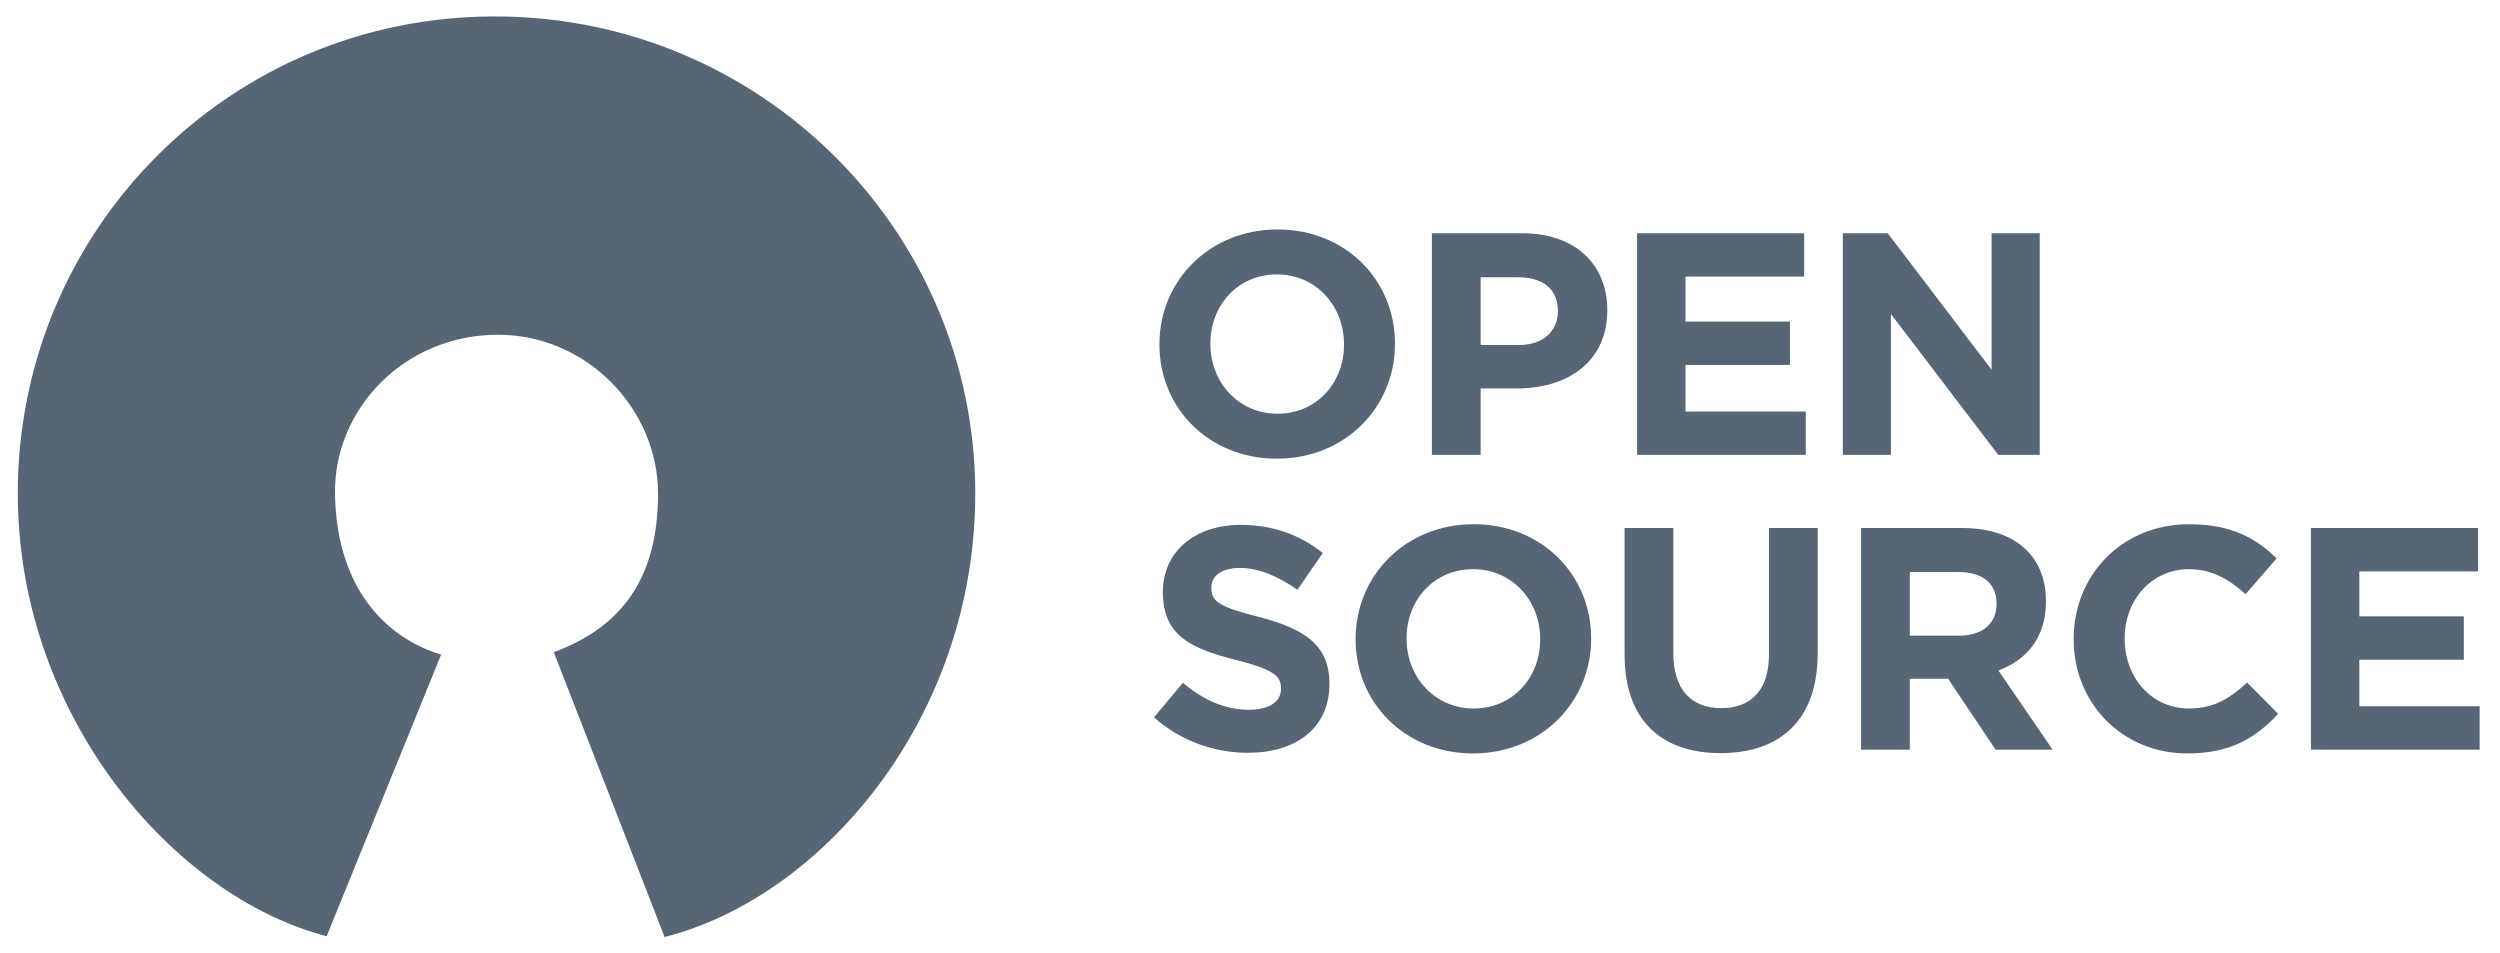 <?xml version="1.0" encoding="UTF-8" standalone="no"?>
<!DOCTYPE svg PUBLIC "-//W3C//DTD SVG 1.1//EN" "http://www.w3.org/Graphics/SVG/1.1/DTD/svg11.dtd">
<svg width="100%" height="100%" viewBox="0 0 687 262" version="1.1" xmlns="http://www.w3.org/2000/svg" xmlns:xlink="http://www.w3.org/1999/xlink" xml:space="preserve" xmlns:serif="http://www.serif.com/" style="fill-rule:evenodd;clip-rule:evenodd;stroke-linejoin:round;stroke-miterlimit:2;">
    <path d="M350.888,126.044C369.68,126.044 383.339,111.863 383.339,94.55L383.339,94.376C383.339,77.063 369.854,63.056 351.062,63.056C332.27,63.056 318.611,77.237 318.611,94.55L318.611,94.724C318.611,112.037 332.096,126.044 350.888,126.044ZM351.062,113.69C340.274,113.69 332.618,104.99 332.618,94.55L332.618,94.376C332.618,83.936 340.1,75.41 350.888,75.41C361.676,75.41 369.332,84.11 369.332,94.55L369.332,94.724C369.332,105.164 361.85,113.69 351.062,113.69ZM393.484,125L406.882,125L406.882,106.73L417.061,106.73C430.72,106.73 441.682,99.422 441.682,85.328L441.682,85.154C441.682,72.713 432.895,64.1 418.366,64.1L393.484,64.1L393.484,125ZM406.882,94.811L406.882,76.193L417.235,76.193C423.934,76.193 428.11,79.412 428.11,85.415L428.11,85.589C428.11,90.809 424.195,94.811 417.496,94.811L406.882,94.811ZM449.857,125L496.228,125L496.228,113.081L463.168,113.081L463.168,100.292L491.878,100.292L491.878,88.373L463.168,88.373L463.168,76.019L495.793,76.019L495.793,64.1L449.857,64.1L449.857,125ZM506.4,125L519.625,125L519.625,86.285L549.118,125L560.515,125L560.515,64.1L547.291,64.1L547.291,101.597L518.754,64.1L506.4,64.1L506.4,125ZM342.971,206.87C356.108,206.87 365.33,200.084 365.33,187.991L365.33,187.817C365.33,177.203 358.37,172.766 346.016,169.547C335.489,166.85 332.879,165.545 332.879,161.543L332.879,161.369C332.879,158.411 335.576,156.062 340.709,156.062C345.842,156.062 351.149,158.324 356.543,162.065L363.503,151.973C357.326,147.014 349.757,144.23 340.883,144.23C328.442,144.23 319.568,151.538 319.568,162.587L319.568,162.761C319.568,174.854 327.485,178.247 339.752,181.379C349.931,183.989 352.019,185.729 352.019,189.122L352.019,189.296C352.019,192.863 348.713,195.038 343.232,195.038C336.272,195.038 330.53,192.167 325.049,187.643L317.132,197.126C324.44,203.651 333.749,206.87 342.971,206.87ZM404.797,207.044C423.589,207.044 437.248,192.863 437.248,175.55L437.248,175.376C437.248,158.063 423.763,144.056 404.971,144.056C386.179,144.056 372.52,158.237 372.52,175.55L372.52,175.724C372.52,193.037 386.005,207.044 404.797,207.044ZM404.971,194.69C394.183,194.69 386.527,185.99 386.527,175.55L386.527,175.376C386.527,164.936 394.009,156.41 404.797,156.41C415.585,156.41 423.241,165.11 423.241,175.55L423.241,175.724C423.241,186.164 415.759,194.69 404.971,194.69ZM472.797,206.957C489.153,206.957 499.506,197.909 499.506,179.465L499.506,145.1L486.108,145.1L486.108,179.987C486.108,189.644 481.149,194.603 472.971,194.603C464.793,194.603 459.834,189.47 459.834,179.552L459.834,145.1L446.436,145.1L446.436,179.9C446.436,197.822 456.441,206.957 472.797,206.957ZM511.413,206L524.811,206L524.811,186.512L535.338,186.512L548.388,206L564.048,206L549.171,184.25C556.914,181.379 562.221,175.202 562.221,165.371L562.221,165.197C562.221,159.455 560.394,154.67 557.001,151.277C552.999,147.275 546.996,145.1 539.253,145.1L511.413,145.1L511.413,206ZM524.811,174.68L524.811,157.193L538.122,157.193C544.647,157.193 548.649,160.151 548.649,165.893L548.649,166.067C548.649,171.2 544.908,174.68 538.383,174.68L524.811,174.68ZM601.08,207.044C612.825,207.044 619.785,202.868 626.049,196.169L617.523,187.556C612.738,191.906 608.475,194.69 601.515,194.69C591.075,194.69 583.854,185.99 583.854,175.55L583.854,175.376C583.854,164.936 591.249,156.41 601.515,156.41C607.605,156.41 612.39,159.02 617.088,163.283L625.614,153.452C619.959,147.884 613.086,144.056 601.602,144.056C582.897,144.056 569.847,158.237 569.847,175.55L569.847,175.724C569.847,193.211 583.158,207.044 601.08,207.044ZM635.035,206L681.406,206L681.406,194.081L648.346,194.081L648.346,181.292L677.056,181.292L677.056,169.373L648.346,169.373L648.346,157.019L680.971,157.019L680.971,145.1L635.035,145.1L635.035,206Z" style="fill:rgb(87,101,116);fill-rule:nonzero;"/>
    <path d="M152.182,179.225C171.002,172.235 180.827,158.774 180.827,135.606C180.827,112.438 161.304,92.023 136.91,91.983C111.168,91.941 91.75,112.353 92.06,135.606C92.37,158.858 103.459,174.327 121.208,179.921L89.767,257.27C47.686,246.376 4.887,196.733 4.887,135.606C4.887,63.205 63.062,4.512 135.977,4.512C208.891,4.512 268,63.205 268,135.606C268,197.684 225.607,246.635 182.628,257.487L152.182,179.225Z" style="fill:rgb(87,101,116);fill-rule:nonzero;"/>
</svg>
